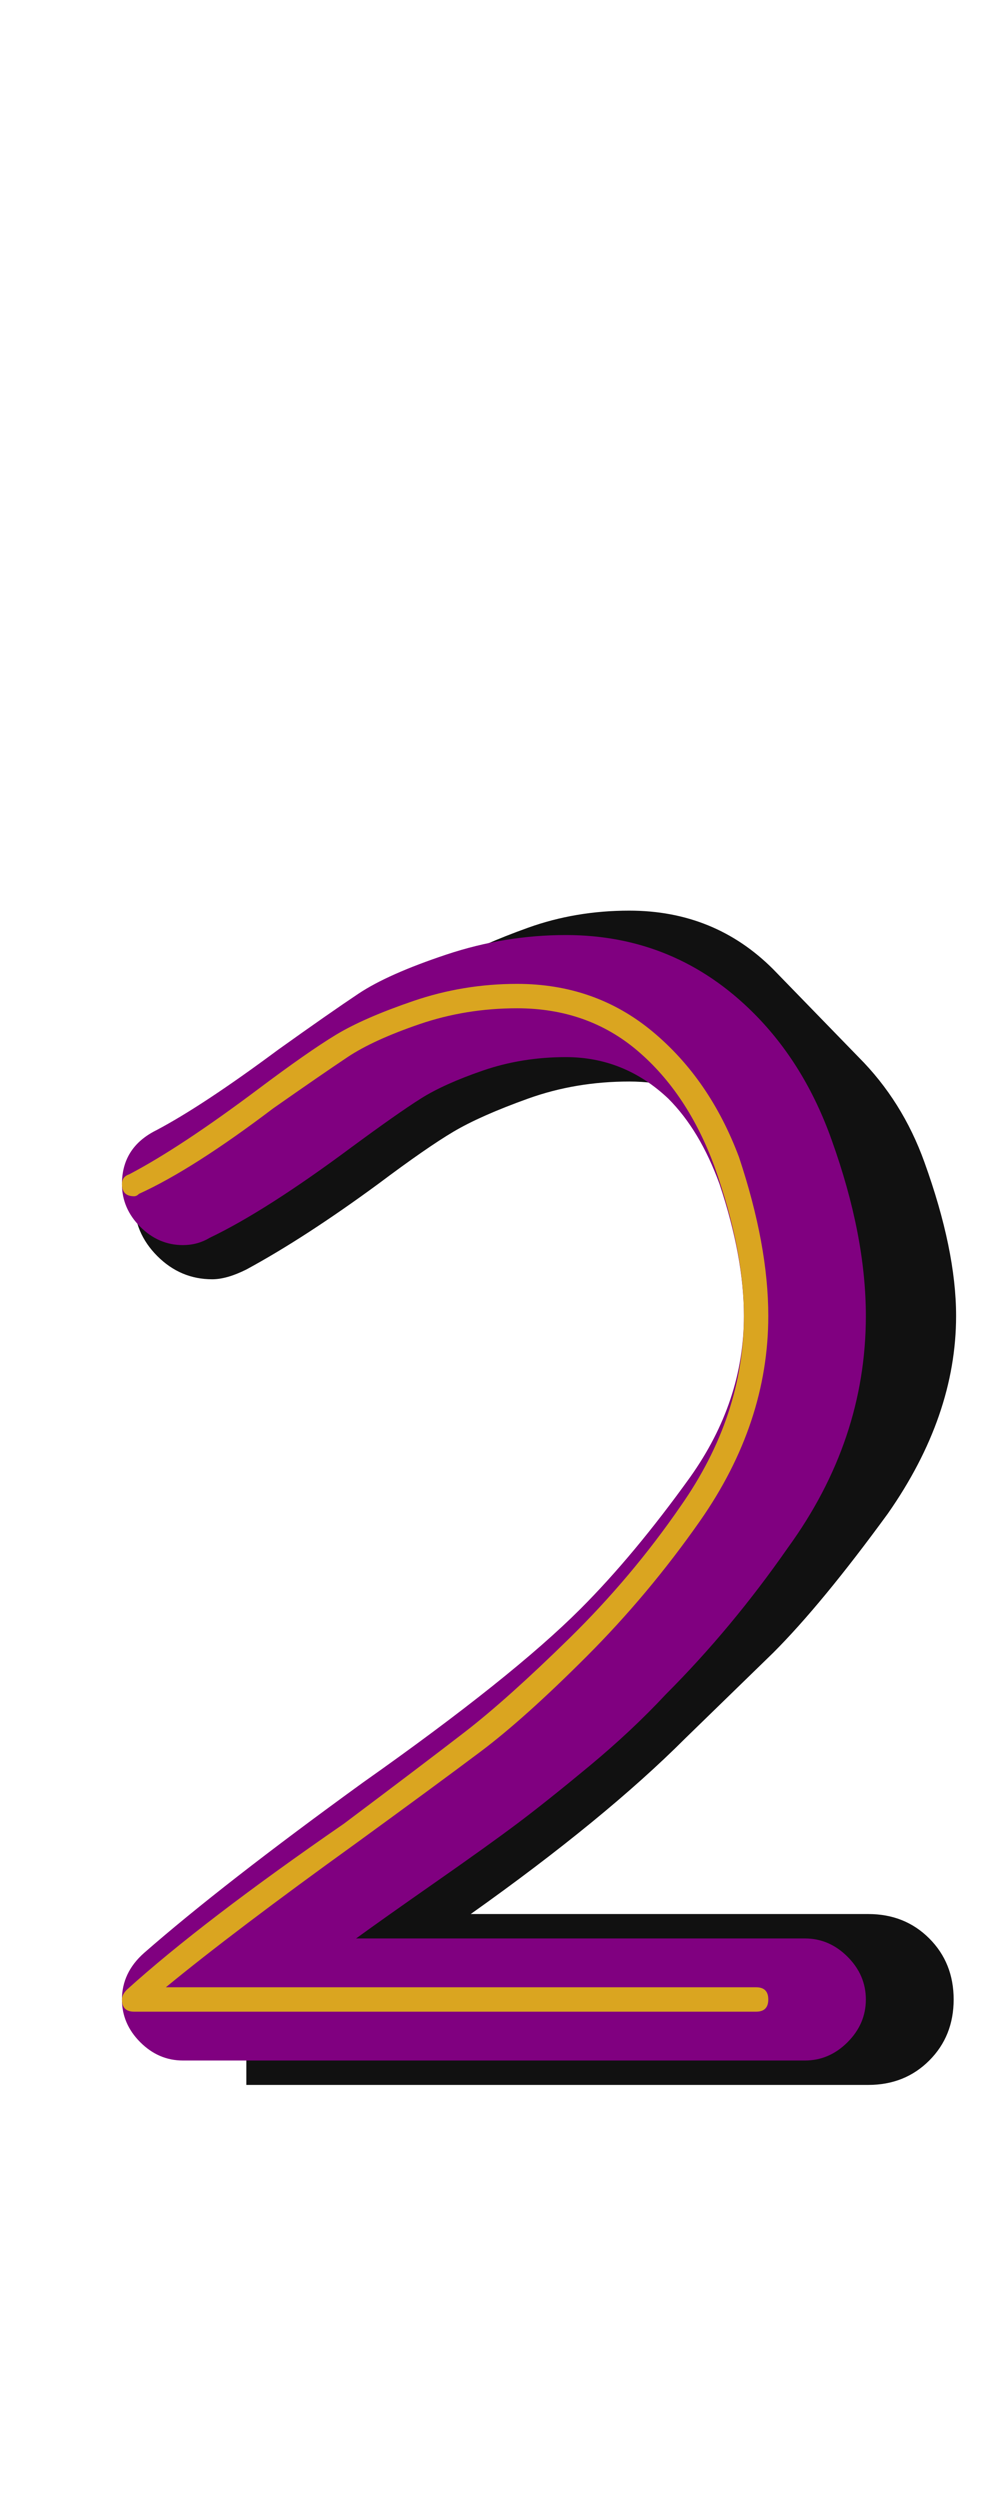 <svg xmlns="http://www.w3.org/2000/svg" id="glyph21" viewBox="0 0 410 1024">
  <defs/>
  <path fill="#111111" d="M321,539 Q321,492 298,453 Q278,443 258,443 Q236,443 216.5,450 Q197,457 186,463.5 Q175,470 155,485 Q125,507 101,520 Q93,524 87,524 Q74,524 64.5,514.5 Q55,505 55,492 Q55,473 72,464 L101,450 Q125,437 155,415 Q175,400 186,393.5 Q197,387 216.5,380 Q236,373 258,373 Q293,373 317,397 L352,433 Q370,451 379,476 Q392,512 392,539 Q392,580 364,620 Q337,657 317,677 L281,712 Q248,745 193,784 L356,784 Q371,784 381,794 Q391,804 391,819 Q391,834 381,844 Q371,854 356,854 L101,854 L101,784 Q139,751 189,715 Q237,682 263,659 Q278,641 293,620 Q321,580 321,539 Z"/>
  <path fill="#800080" d="M232,383 Q277,383 309,415 Q330,436 341,467 Q355,506 355,539 Q355,590 323,634 Q300,667 273,694 Q259,709 241.5,723.5 Q224,738 212,747 Q200,756 178.5,771 Q157,786 146,794 L330,794 Q340,794 347.5,801.5 Q355,809 355,819 Q355,829 347.5,836.5 Q340,844 330,844 L75,844 Q65,844 57.5,836.5 Q50,829 50,819 Q50,808 59,800 Q91,772 149,730 Q210,687 238,659 Q260,637 283,605 Q305,574 305,539 Q305,515 295,485 Q287,463 274,450 Q256,433 232,433 Q214,433 198,438.5 Q182,444 172.5,450 Q163,456 144,470 Q109,496 86,507 Q81,510 75,510 Q65,510 57.5,502.5 Q50,495 50,485 Q50,470 64,463 Q83,453 114,430 Q135,415 147,407 Q159,399 183,391 Q207,383 232,383 Z"/>
  <path fill="#daa520" d="M310,824 L55,824 Q50,824 50,819 Q50,817 52,815 Q83,787 141,747 Q173,723 190.5,709.5 Q208,696 233.5,671 Q259,646 279,617 Q305,580 305,539 Q305,512 293,478 Q282,448 261.5,430.5 Q241,413 212,413 Q191,413 172,419.5 Q153,426 142.5,433 Q132,440 112,454 Q79,479 57,489 Q56,490 55,490 Q50,490 50,485 Q50,482 53,481 Q74,470 106,446 Q126,431 137.5,424 Q149,417 169.5,410 Q190,403 212,403 Q244,403 267.5,422.5 Q291,442 303,474 Q315,510 315,539 Q315,583 287,623 Q266,653 240.5,678.5 Q215,704 197,717.5 Q179,731 146,755 Q96,791 68,814 L310,814 Q315,814 315,819 Q315,824 310,824 Z"/>
</svg>
